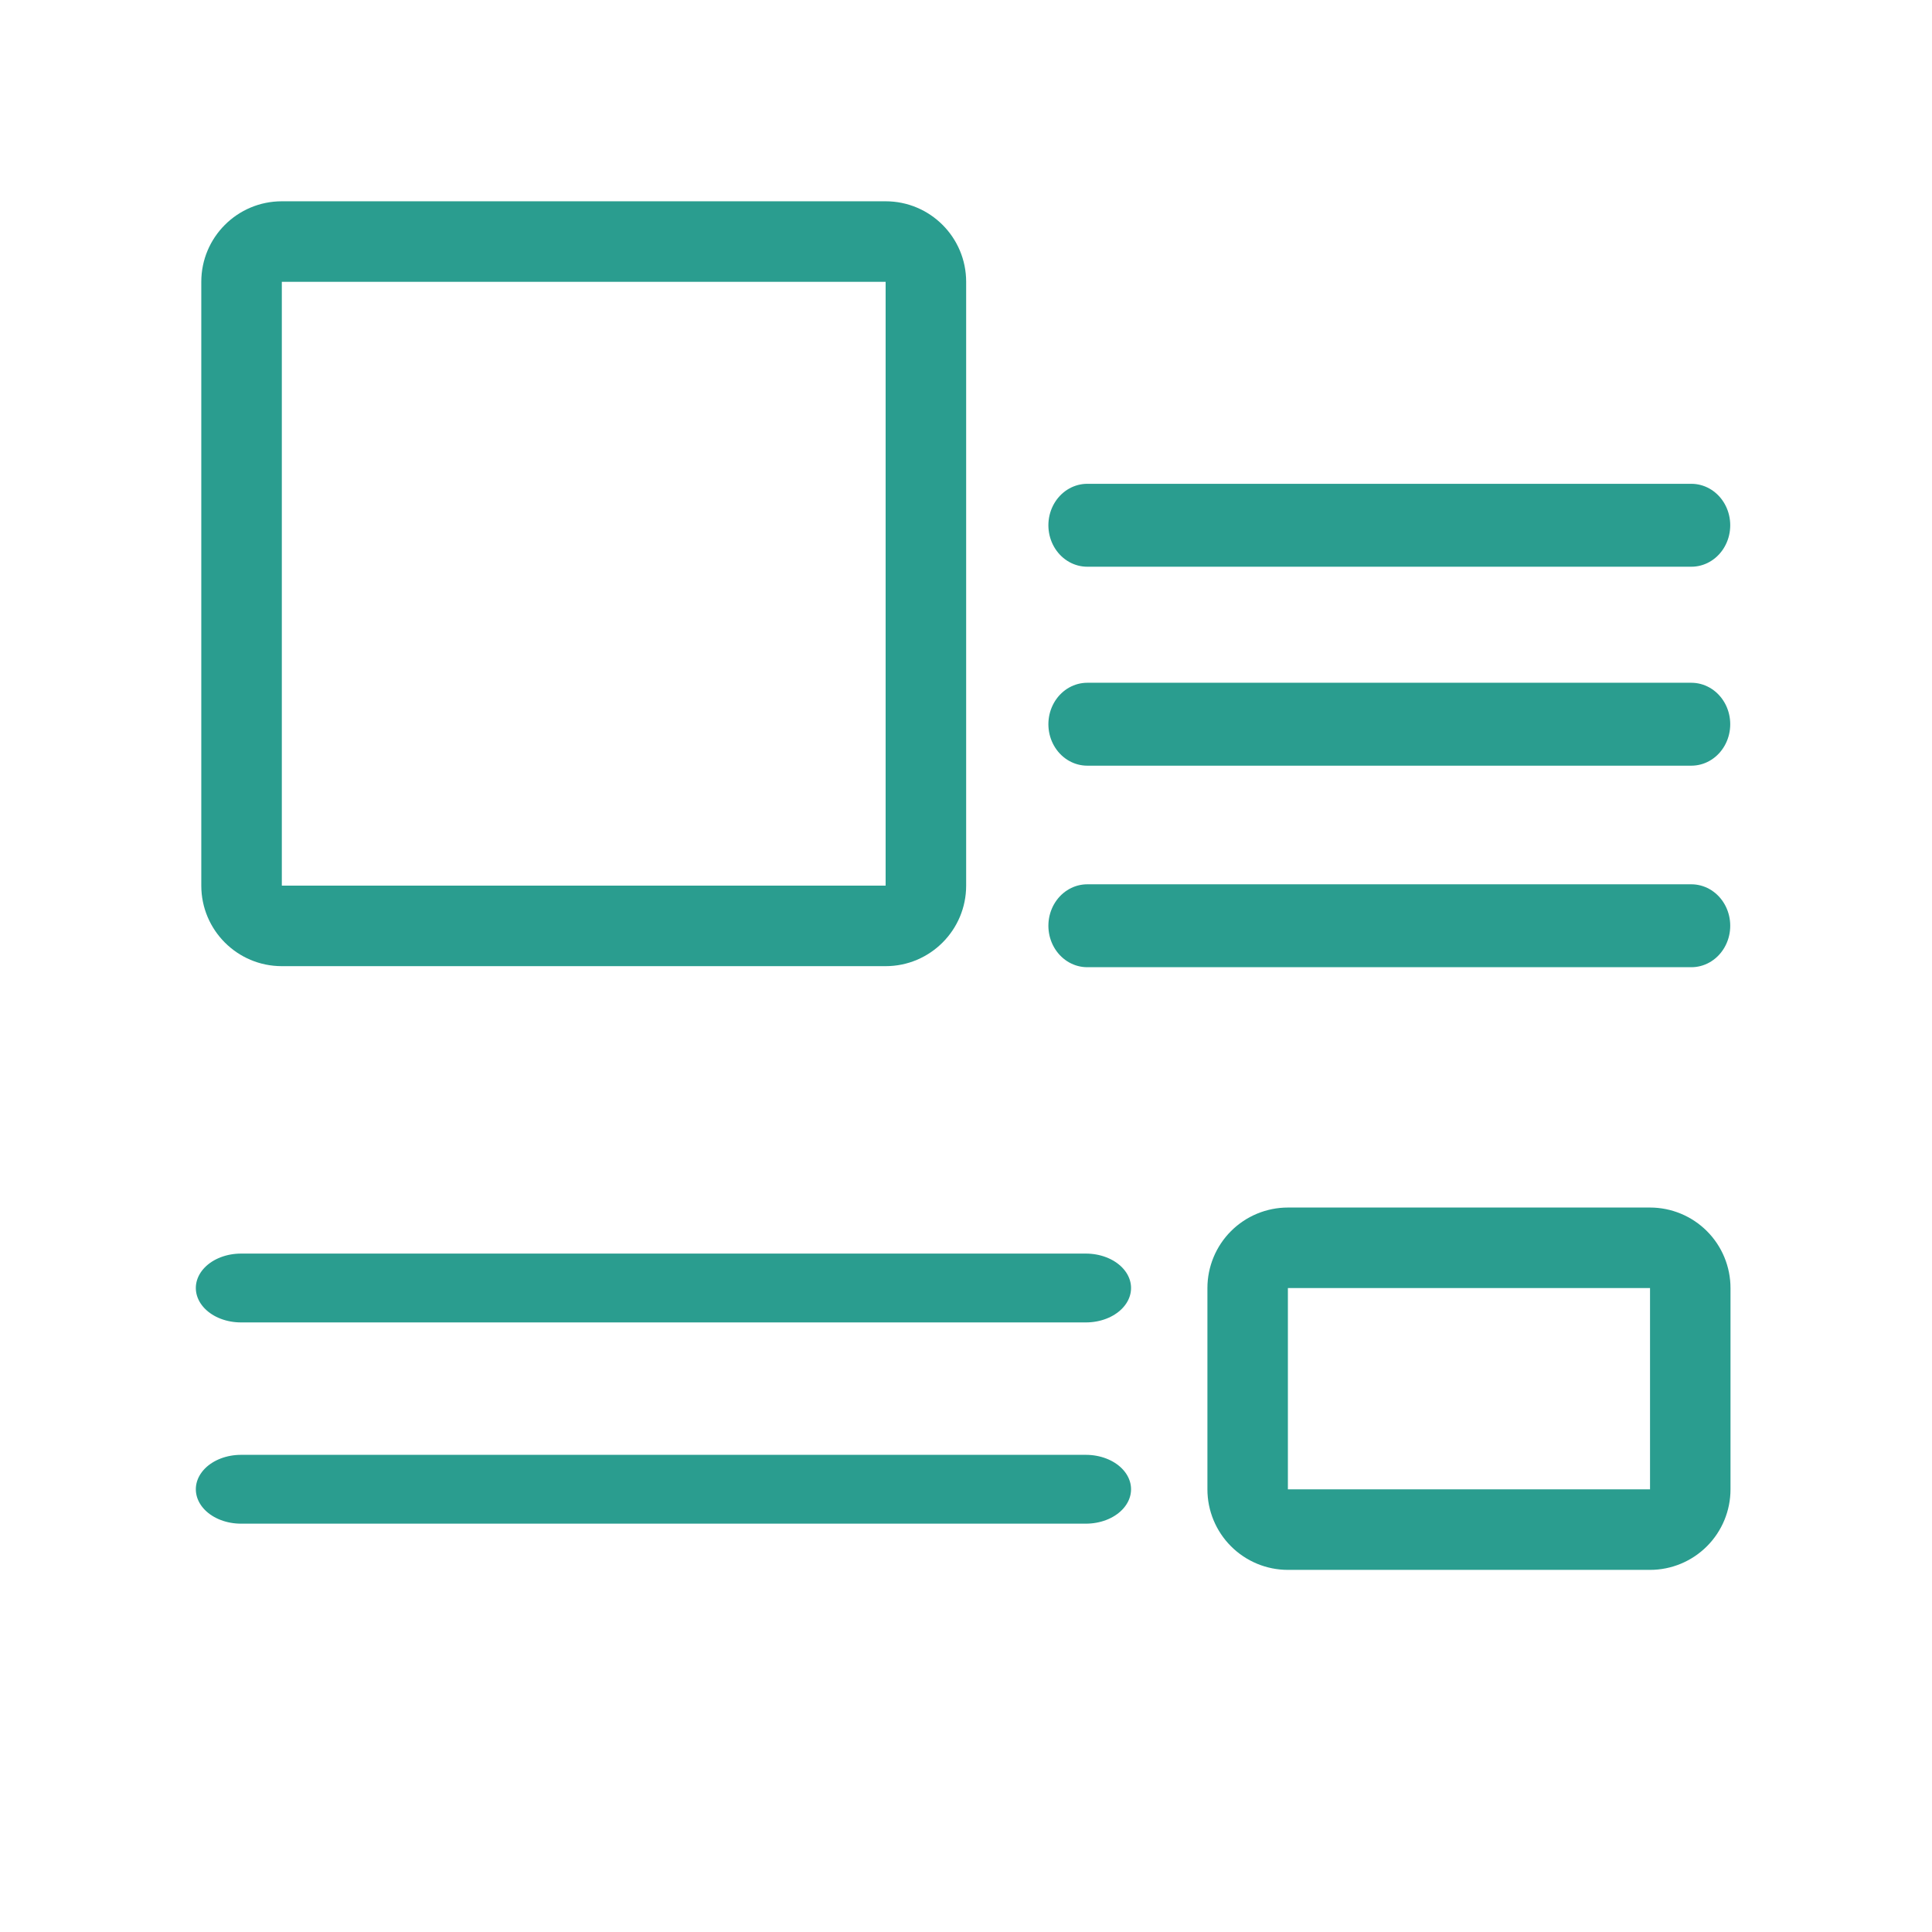 <?xml version="1.0" encoding="UTF-8" standalone="no"?>
<!DOCTYPE svg PUBLIC "-//W3C//DTD SVG 1.1//EN" "http://www.w3.org/Graphics/SVG/1.1/DTD/svg11.dtd">
<svg width="48px" height="48px" version="1.1" xmlns="http://www.w3.org/2000/svg" xmlns:xlink="http://www.w3.org/1999/xlink" xml:space="preserve" xmlns:serif="http://www.serif.com/" style="fill-rule:evenodd;clip-rule:evenodd;stroke-linecap:round;stroke-miterlimit:5;">
    <g transform="matrix(1.142,0,0,1.142,-1.851,-2.993)">
        <path d="M22.64,8.752C22.64,7.784 21.855,7 20.888,7L7.752,7C6.784,7 6,7.784 6,8.752L6,21.888C6,22.855 6.784,23.64 7.752,23.64L20.888,23.64C21.855,23.64 22.64,22.855 22.64,21.888L22.64,8.752ZM7.752,21.888L20.888,21.888L20.888,8.752L7.752,8.752L7.752,21.888Z" style="fill:rgb(42,157,143);"/>
    </g>
    <g transform="matrix(0.781,0,0,0.541,25.312,26.214)">
        <path d="M22.64,10.698C22.64,9.717 22.37,8.776 21.89,8.083C21.41,7.39 20.759,7 20.08,7C16.951,7 11.689,7 8.56,7C7.881,7 7.23,7.39 6.75,8.083C6.27,8.776 6,9.717 6,10.698C6,13.45 6,17.19 6,19.942C6,20.923 6.27,21.863 6.75,22.556C7.23,23.25 7.881,23.64 8.56,23.64C11.689,23.64 16.951,23.64 20.08,23.64C20.759,23.64 21.41,23.25 21.89,22.556C22.37,21.863 22.64,20.923 22.64,19.942C22.64,17.19 22.64,13.45 22.64,10.698ZM20.08,10.698L20.08,19.942C16.951,19.942 11.689,19.942 8.56,19.942L8.56,10.698L20.08,10.698Z" style="fill:rgb(42,157,143);"/>
    </g>
    <g transform="matrix(0.938,0,0,1,2.625,5.05)">
        <path d="M26,8L42,8" style="fill:none;stroke:rgb(42,157,143);stroke-width:2.06px;"/>
    </g>
    <g transform="matrix(0.938,0,0,1,2.625,9.993)">
        <path d="M26,8L42,8" style="fill:none;stroke:rgb(42,157,143);stroke-width:2.06px;"/>
    </g>
    <g transform="matrix(0.938,0,0,1,2.625,15)">
        <path d="M26,8L42,8" style="fill:none;stroke:rgb(42,157,143);stroke-width:2.06px;"/>
    </g>
    <g transform="matrix(1.312,0,0,1,-28.125,24)">
        <path d="M26,8L42,8" style="fill:none;stroke:rgb(42,157,143);stroke-width:1.71px;"/>
    </g>
    <g transform="matrix(1.312,0,0,1,-28.125,29)">
        <path d="M26,8L42,8" style="fill:none;stroke:rgb(42,157,143);stroke-width:1.71px;"/>
    </g>
</svg>
